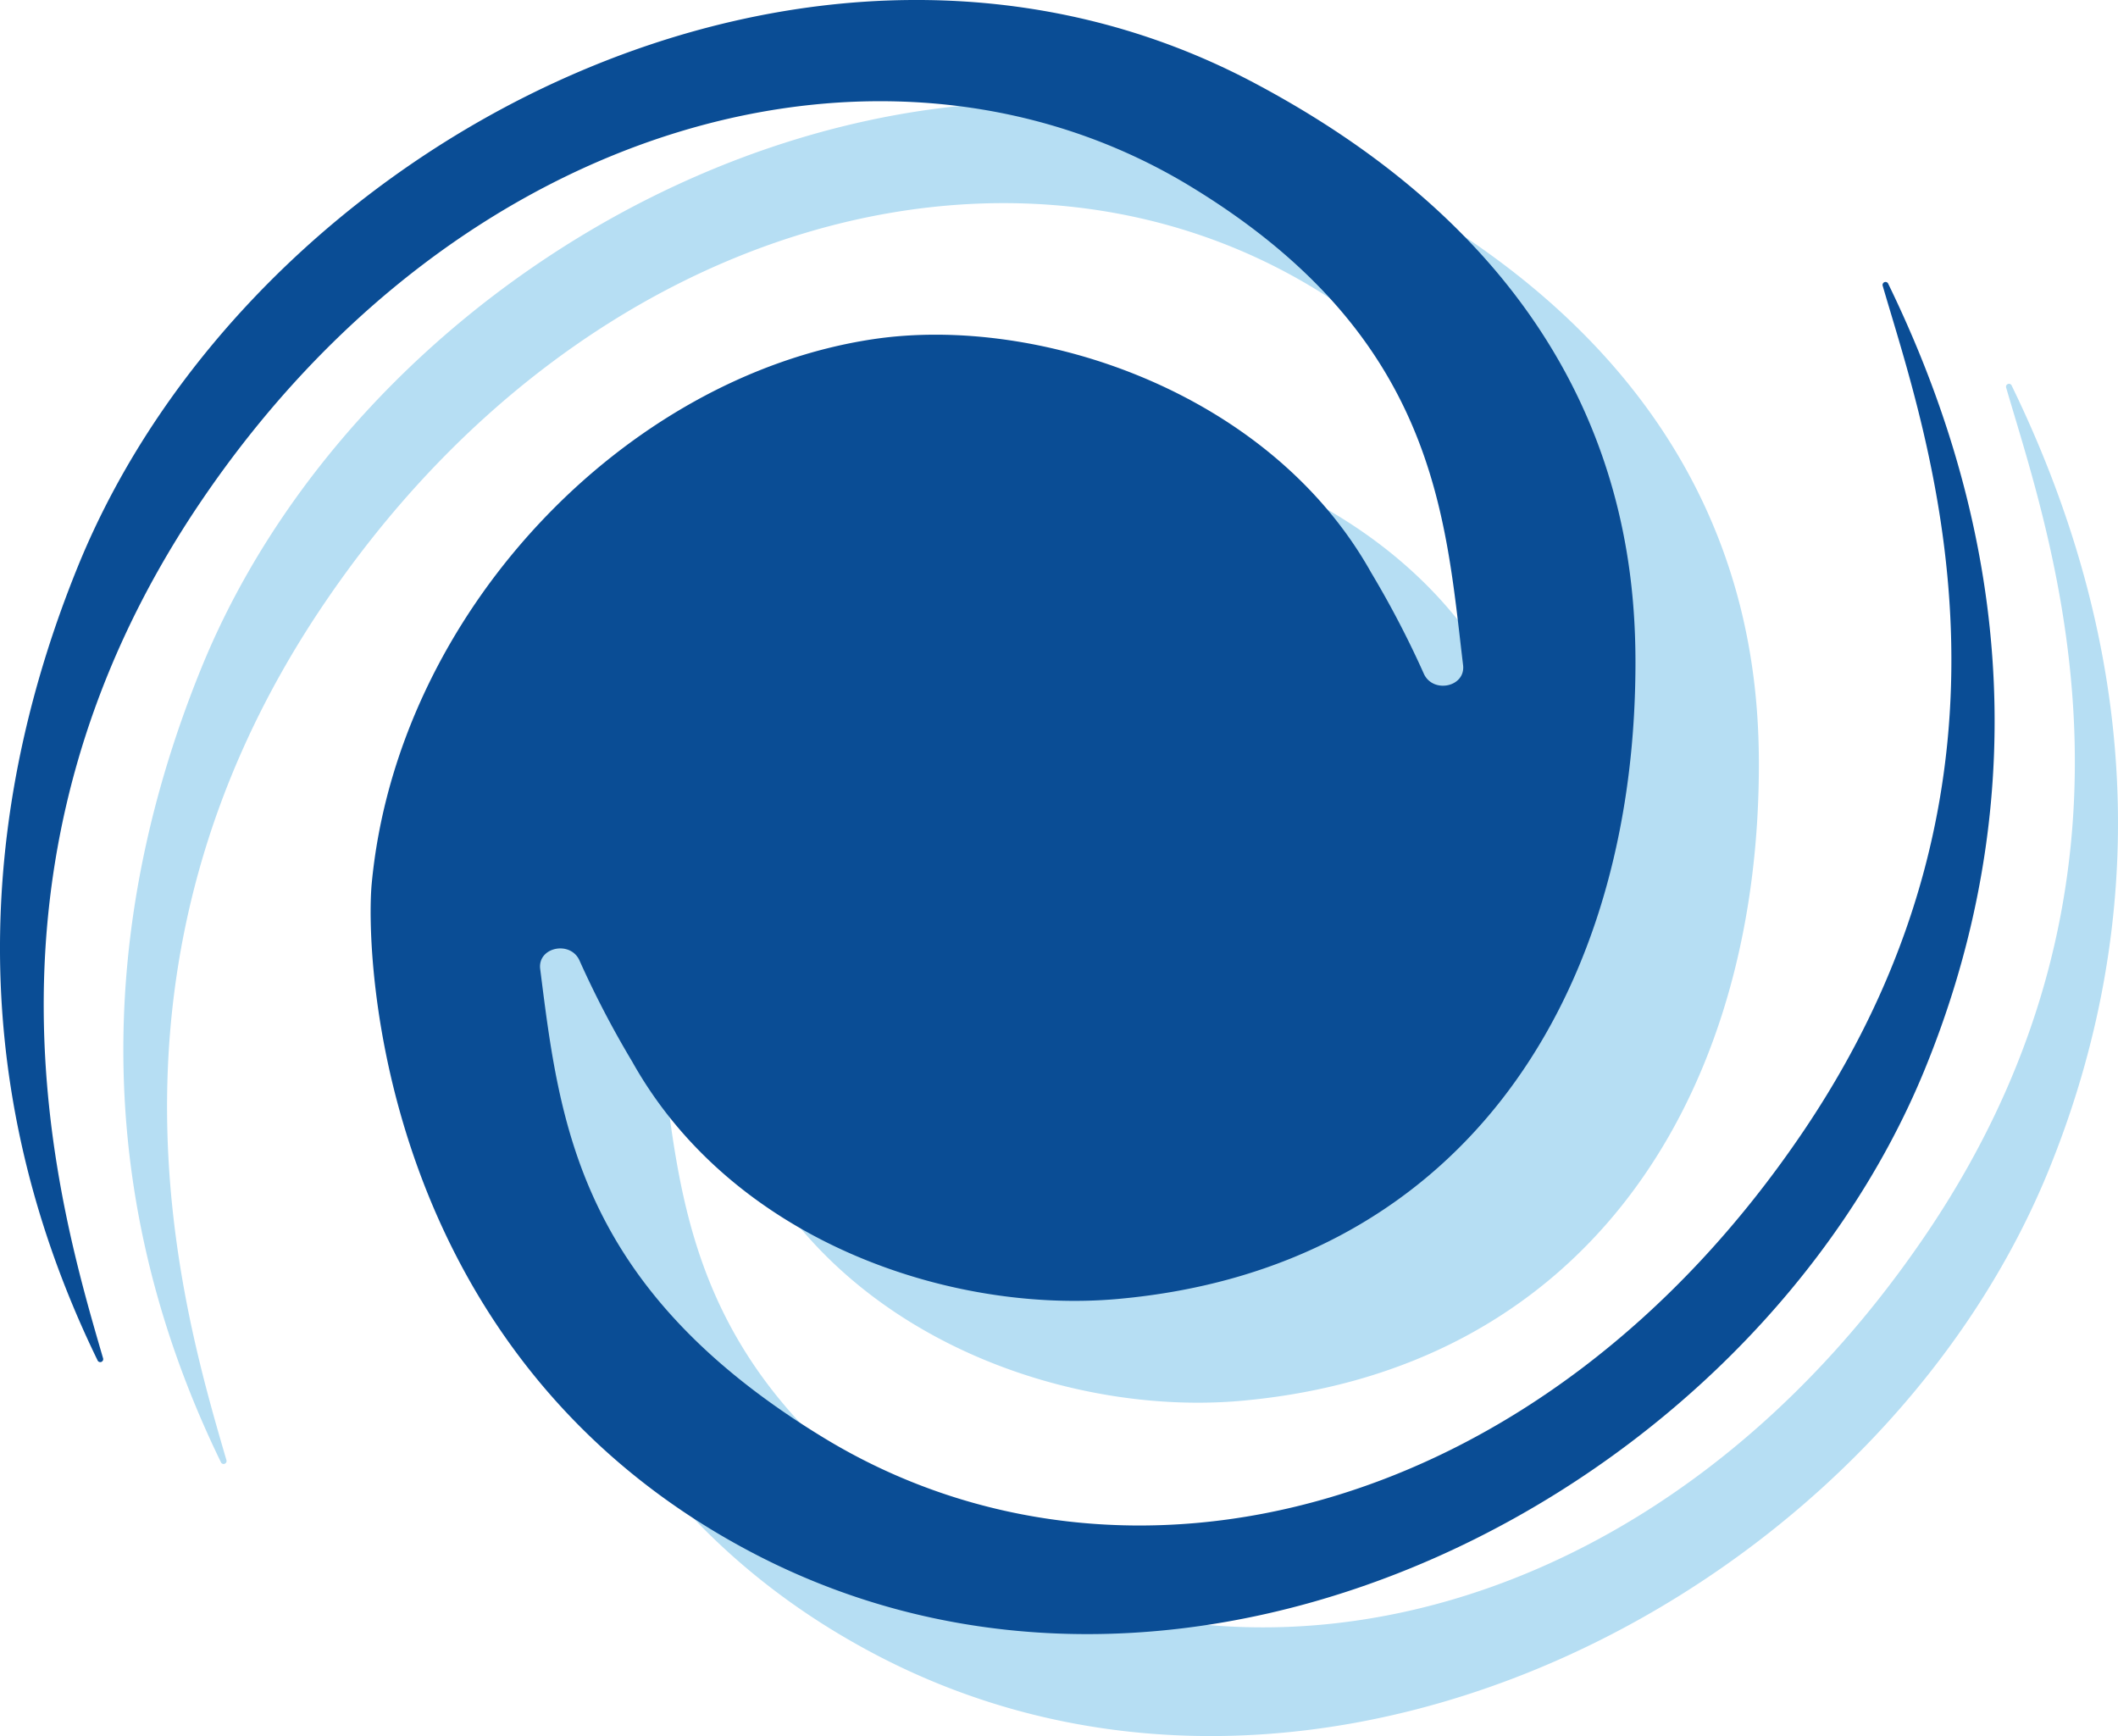 <svg xmlns="http://www.w3.org/2000/svg" width="103.733" height="85.024" viewBox="0 0 103.733 85.024"><defs><style>.a{fill:#b6def3;}.b{fill:#0a4d95;}</style></defs><g transform="translate(-7.743 -6.464)"><path class="a" d="M110.964,29.233a.145.145,0,0,0-.276.09c2.145,7.358,8.039,23.713-3.856,41.362C94.041,89.664,73.52,94.674,58.843,85.751,46.784,78.421,45.889,70.3,44.937,62.781c-.135-1.07,1.469-1.407,1.92-.428a47.213,47.213,0,0,0,2.584,4.96c4.949,8.844,15.645,12.357,23.792,11.626,16.529-1.486,24.946-14.294,25.329-30.03.141-5.849-.394-19.862-18.708-29.551C58.269,7.952,30.75,22.269,22.288,43.065c-4.335,10.663-6.142,24.27.957,38.868a.145.145,0,0,0,.276-.09C21.376,74.486,16.343,57.652,28.239,40,41.03,21.019,62.1,15.536,76.785,24.453c12.059,7.33,12.47,16.118,13.348,23.443.129,1.075-1.469,1.407-1.92.428a47.212,47.212,0,0,0-2.584-4.96c-4.949-8.844-16.3-12.639-24.388-11.429C49.058,33.759,37.928,45.368,36.684,58.609c-.315,3.344.225,23.026,18.539,32.709,21.585,11.417,49.1-2.9,57.559-23.7C117.117,56.96,118.057,43.831,110.964,29.233Z" transform="translate(-4.689 -3.872)"/><path class="b" d="M100.228,20.373a.145.145,0,0,0-.276.09c2.145,7.358,8.039,23.713-3.856,41.362C83.305,80.8,62.784,85.814,48.107,76.891,36.048,69.561,35.153,61.443,34.2,53.921c-.135-1.07,1.469-1.407,1.92-.428a47.213,47.213,0,0,0,2.584,4.96C43.654,67.3,54.351,70.811,62.5,70.079c16.529-1.486,24.946-14.294,25.329-30.03.141-5.849-.394-19.862-18.708-29.551C47.533-.908,20.02,13.409,11.558,34.205c-4.335,10.663-6.142,24.27.957,38.868a.145.145,0,0,0,.276-.09c-2.145-7.358-7.178-24.191,4.718-41.847C30.295,12.153,51.373,6.67,66.05,15.593,78.109,22.923,78.52,31.711,79.4,39.036c.129,1.075-1.469,1.407-1.92.428a47.213,47.213,0,0,0-2.584-4.96c-4.949-8.844-16.3-12.639-24.388-11.429C38.323,24.9,27.192,36.508,25.948,49.744c-.315,3.344.225,23.026,18.539,32.709,21.585,11.417,49.1-2.9,57.559-23.7C106.387,48.1,107.327,34.971,100.228,20.373Z" transform="translate(0)"/></g></svg>